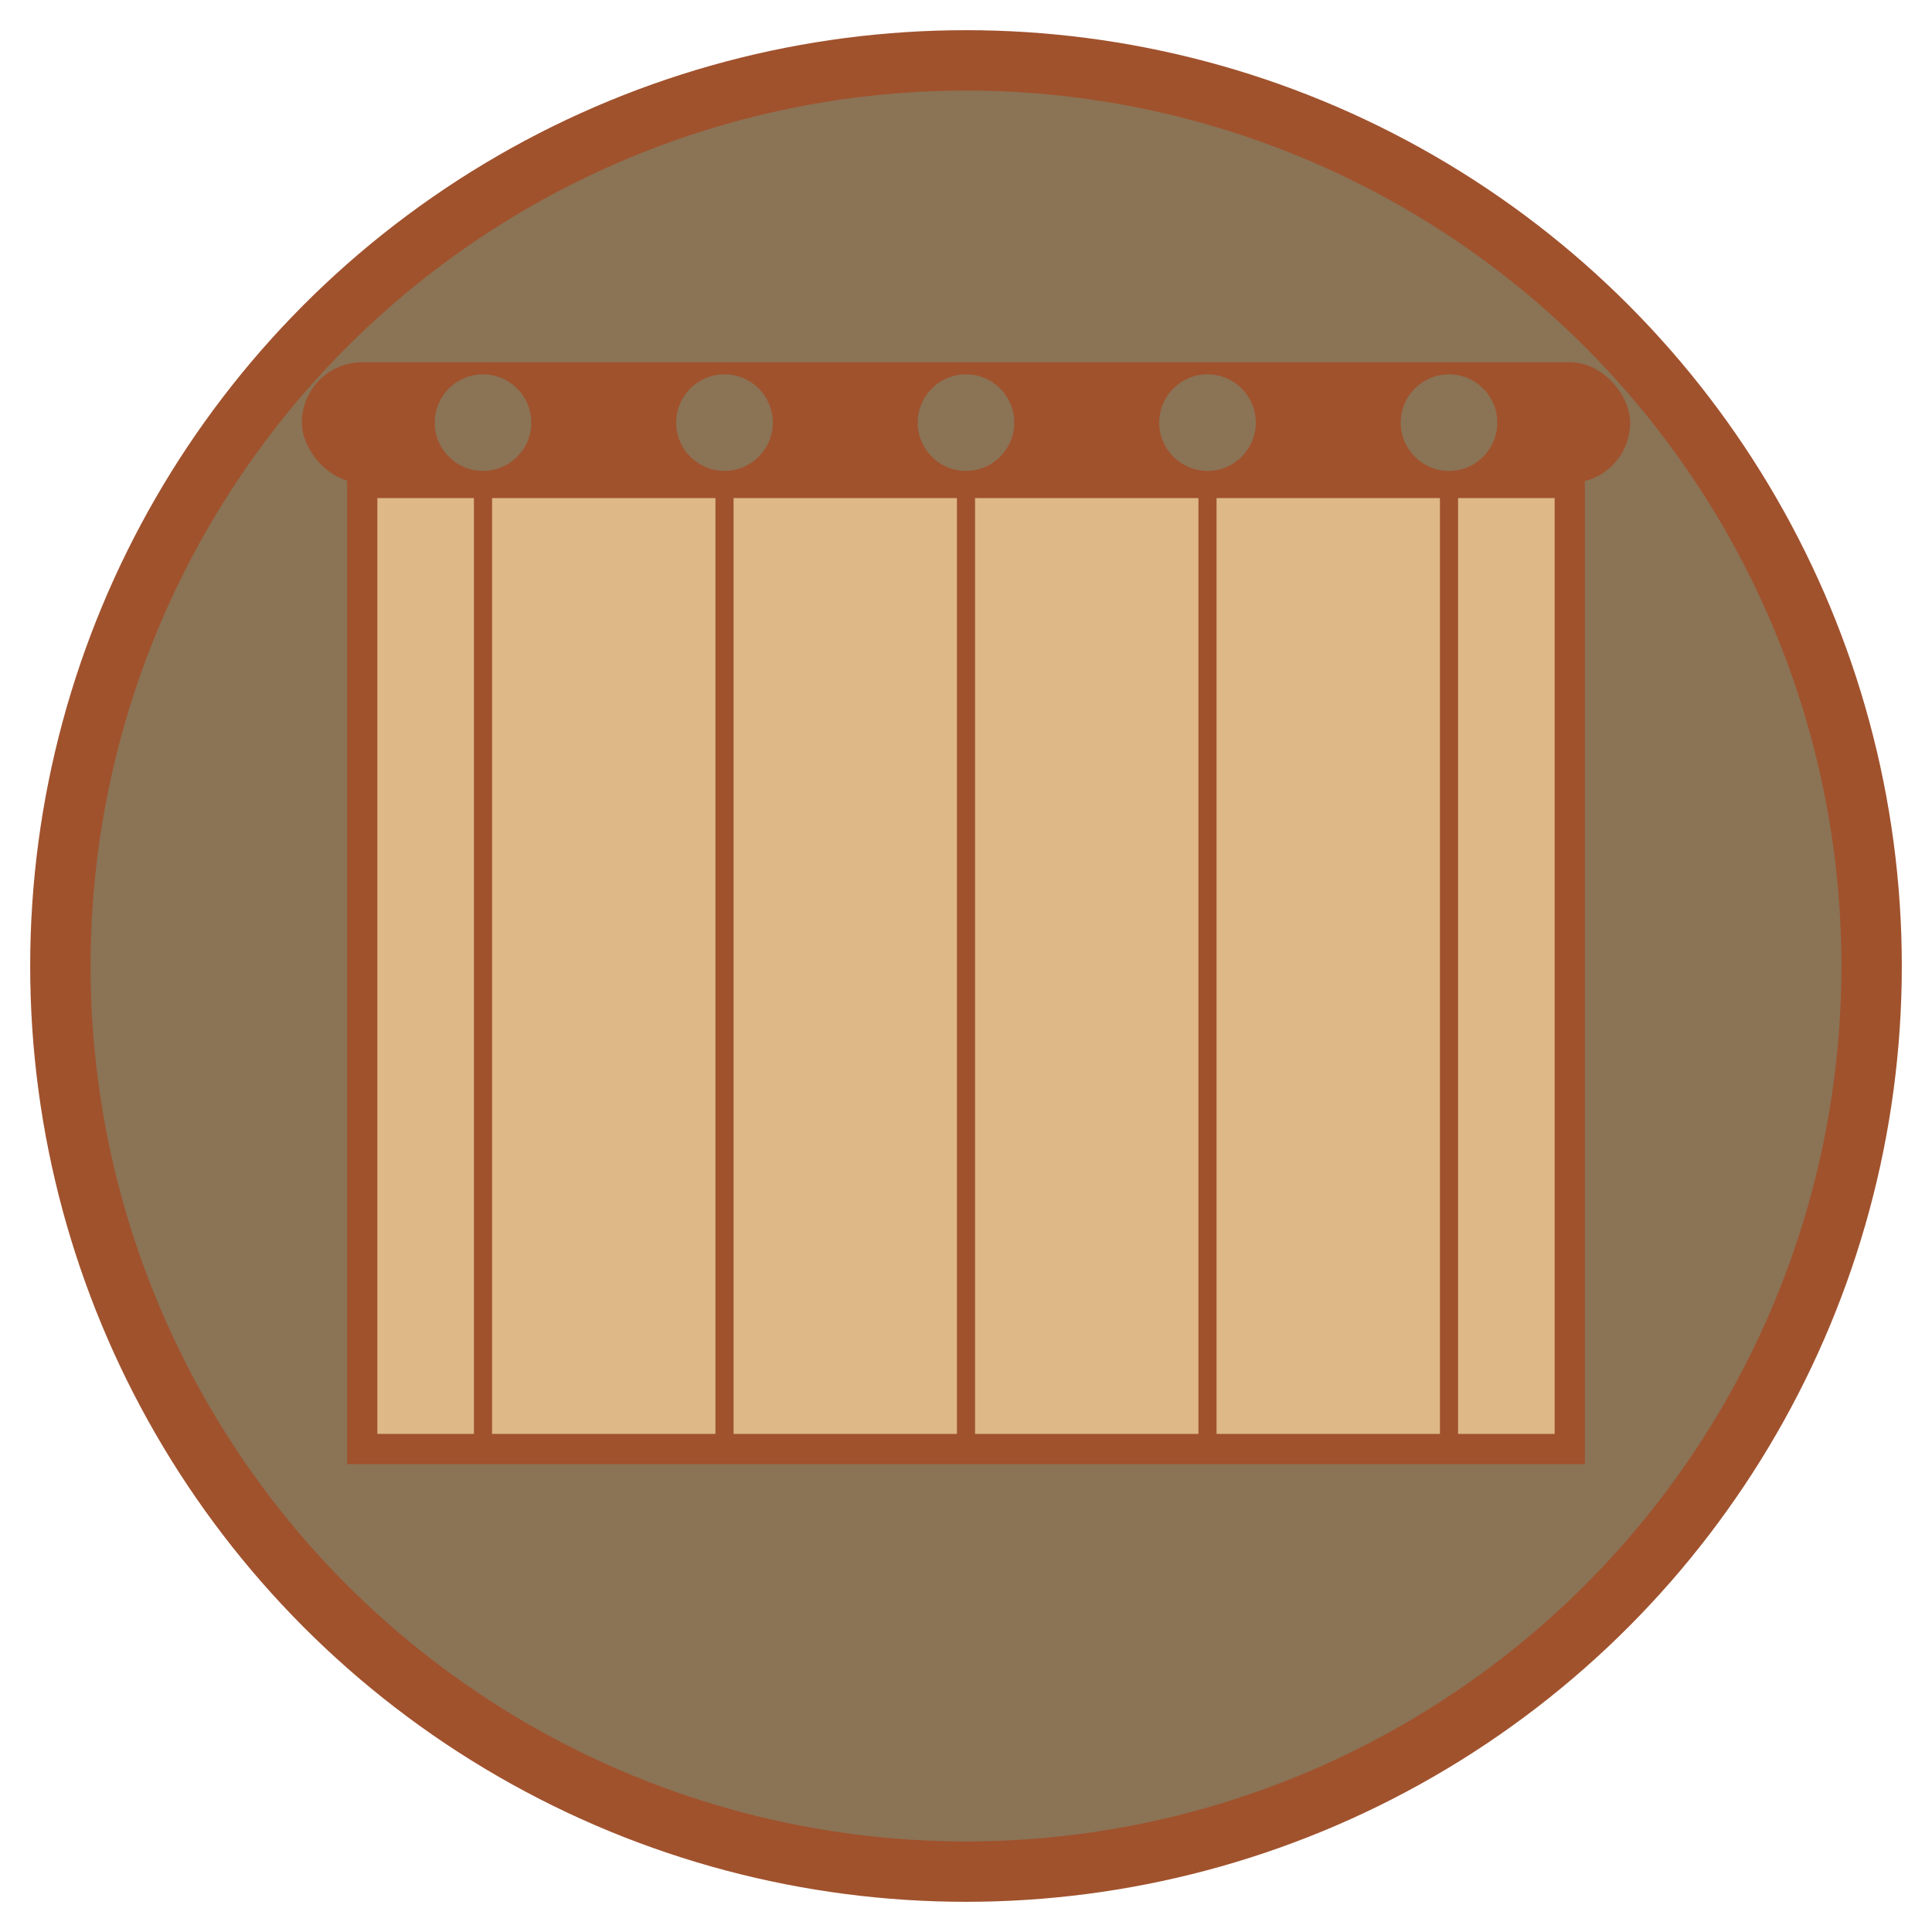 <svg xmlns="http://www.w3.org/2000/svg" viewBox="0 0 32 32" width="32" height="32">
  <!-- Background circle -->
  <circle cx="16" cy="16" r="15" fill="#8B7355" stroke="#A0522D" stroke-width="1"/>
  
  <!-- Curtain icon -->
  <path d="M6 8 L26 8 L26 24 L6 24 Z" fill="#DEB887" stroke="#A0522D" stroke-width="0.5"/>
  
  <!-- Curtain folds -->
  <path d="M8 8 L8 24" stroke="#A0522D" stroke-width="0.3" fill="none"/>
  <path d="M12 8 L12 24" stroke="#A0522D" stroke-width="0.3" fill="none"/>
  <path d="M16 8 L16 24" stroke="#A0522D" stroke-width="0.3" fill="none"/>
  <path d="M20 8 L20 24" stroke="#A0522D" stroke-width="0.3" fill="none"/>
  <path d="M24 8 L24 24" stroke="#A0522D" stroke-width="0.3" fill="none"/>
  
  <!-- Curtain rod -->
  <rect x="5" y="6" width="22" height="2" fill="#A0522D" rx="1"/>
  
  <!-- Curtain rings -->
  <circle cx="8" cy="7" r="0.8" fill="#8B7355"/>
  <circle cx="12" cy="7" r="0.8" fill="#8B7355"/>
  <circle cx="16" cy="7" r="0.8" fill="#8B7355"/>
  <circle cx="20" cy="7" r="0.8" fill="#8B7355"/>
  <circle cx="24" cy="7" r="0.8" fill="#8B7355"/>
</svg>
